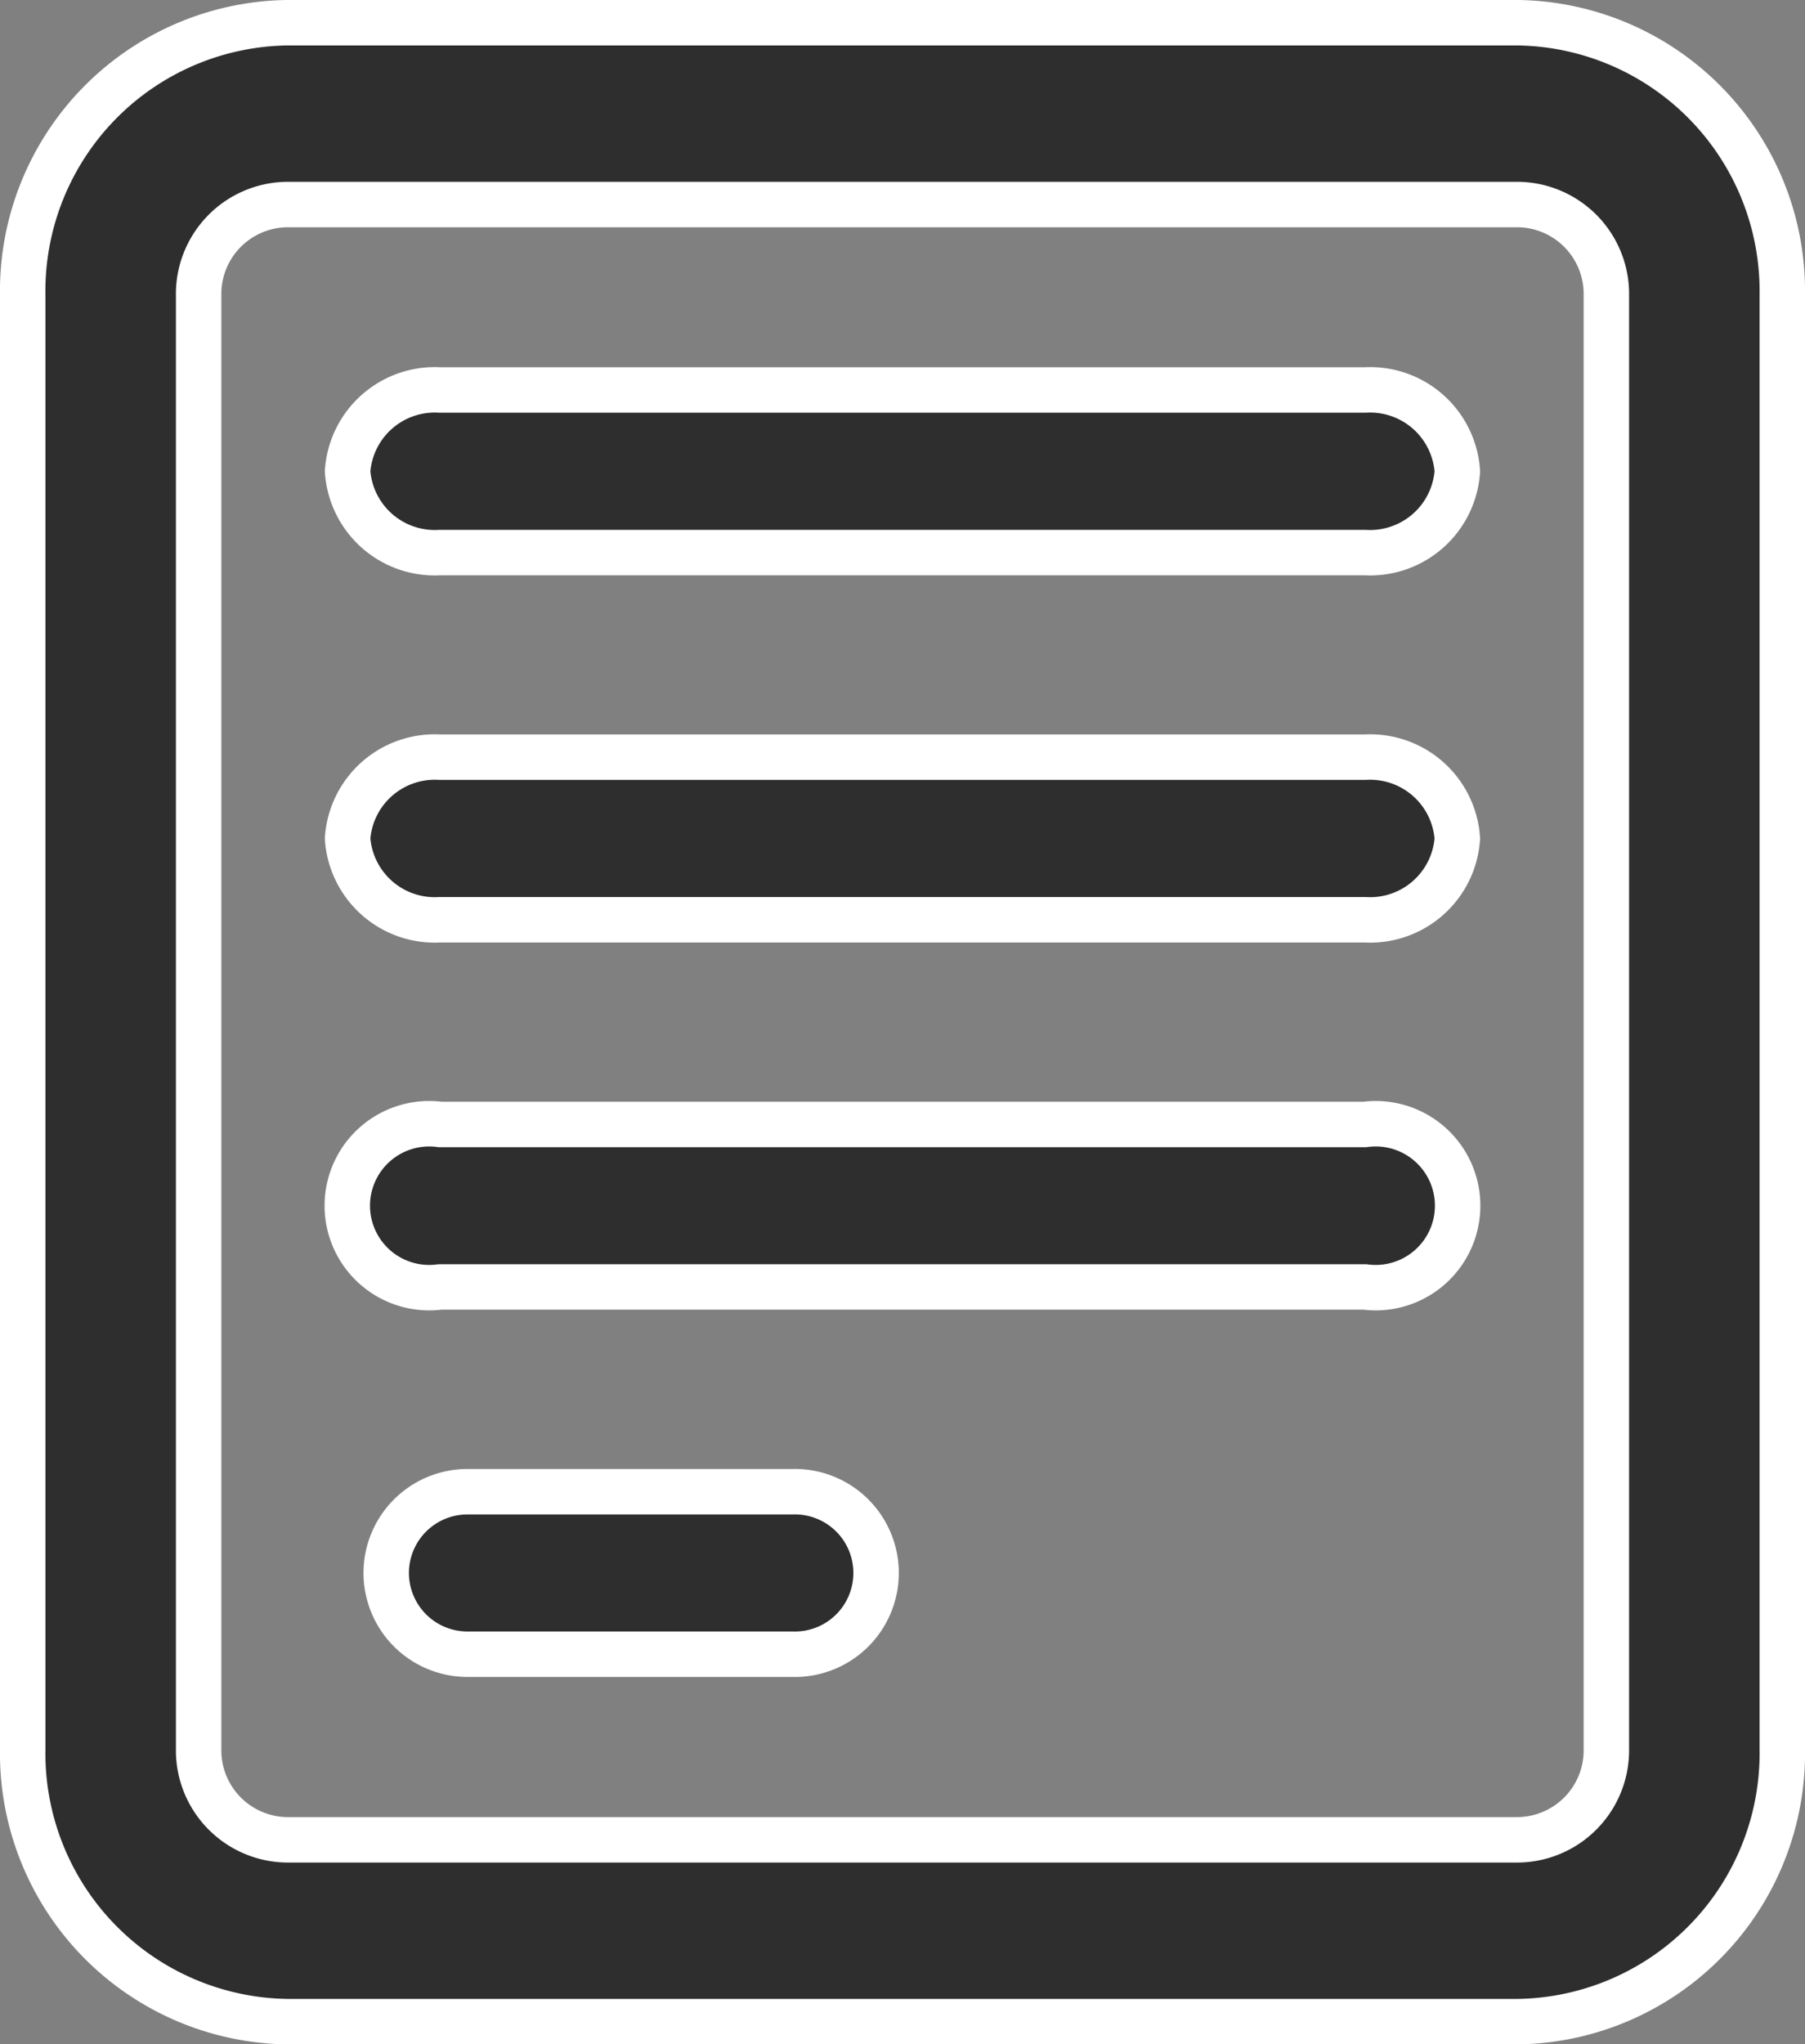 <svg xmlns="http://www.w3.org/2000/svg" width="23.835" height="26.984" viewBox="0 0 23.835 26.984"><rect x="0" y="0" width="23.835" height="26.984" fill="#808080" stroke="none"/><defs><style>.a,.b{fill:#2e2e2e;stroke:#fff;stroke-width:0.6px;}.b{fill-rule:evenodd;}</style></defs><g transform="translate(-2.7 -1.2)"><path class="a" d="M9,8.573A1.154,1.154,0,0,1,10.221,7.5H22.433a1.154,1.154,0,0,1,1.221,1.073,1.154,1.154,0,0,1-1.221,1.073H10.221A1.154,1.154,0,0,1,9,8.573Z" transform="translate(-1.71 -1.152)"/><path class="a" d="M9,14.573A1.154,1.154,0,0,1,10.221,13.5H22.433a1.154,1.154,0,0,1,1.221,1.073,1.154,1.154,0,0,1-1.221,1.073H10.221A1.154,1.154,0,0,1,9,14.573Z" transform="translate(-1.71 -2.305)"/><path class="a" d="M10.221,19.5a1.082,1.082,0,1,0,0,2.145H22.433a1.082,1.082,0,1,0,0-2.145Z" transform="translate(-1.71 -3.457)"/><path class="a" d="M9,26.573A1.073,1.073,0,0,1,10.073,25.5h4.29a1.073,1.073,0,1,1,0,2.145h-4.29A1.073,1.073,0,0,1,9,26.573Z" transform="translate(-1.2 -4.609)"/><path class="b" d="M3,5.1A3.543,3.543,0,0,1,6.485,1.5H22.75a3.543,3.543,0,0,1,3.485,3.6V24.286a3.543,3.543,0,0,1-3.485,3.6H6.485A3.543,3.543,0,0,1,3,24.286ZM6.485,3.9H22.75a1.181,1.181,0,0,1,1.162,1.2V24.286a1.181,1.181,0,0,1-1.162,1.2H6.485a1.181,1.181,0,0,1-1.162-1.2V5.1A1.181,1.181,0,0,1,6.485,3.9Z" transform="translate(0 0)"/></g></svg>